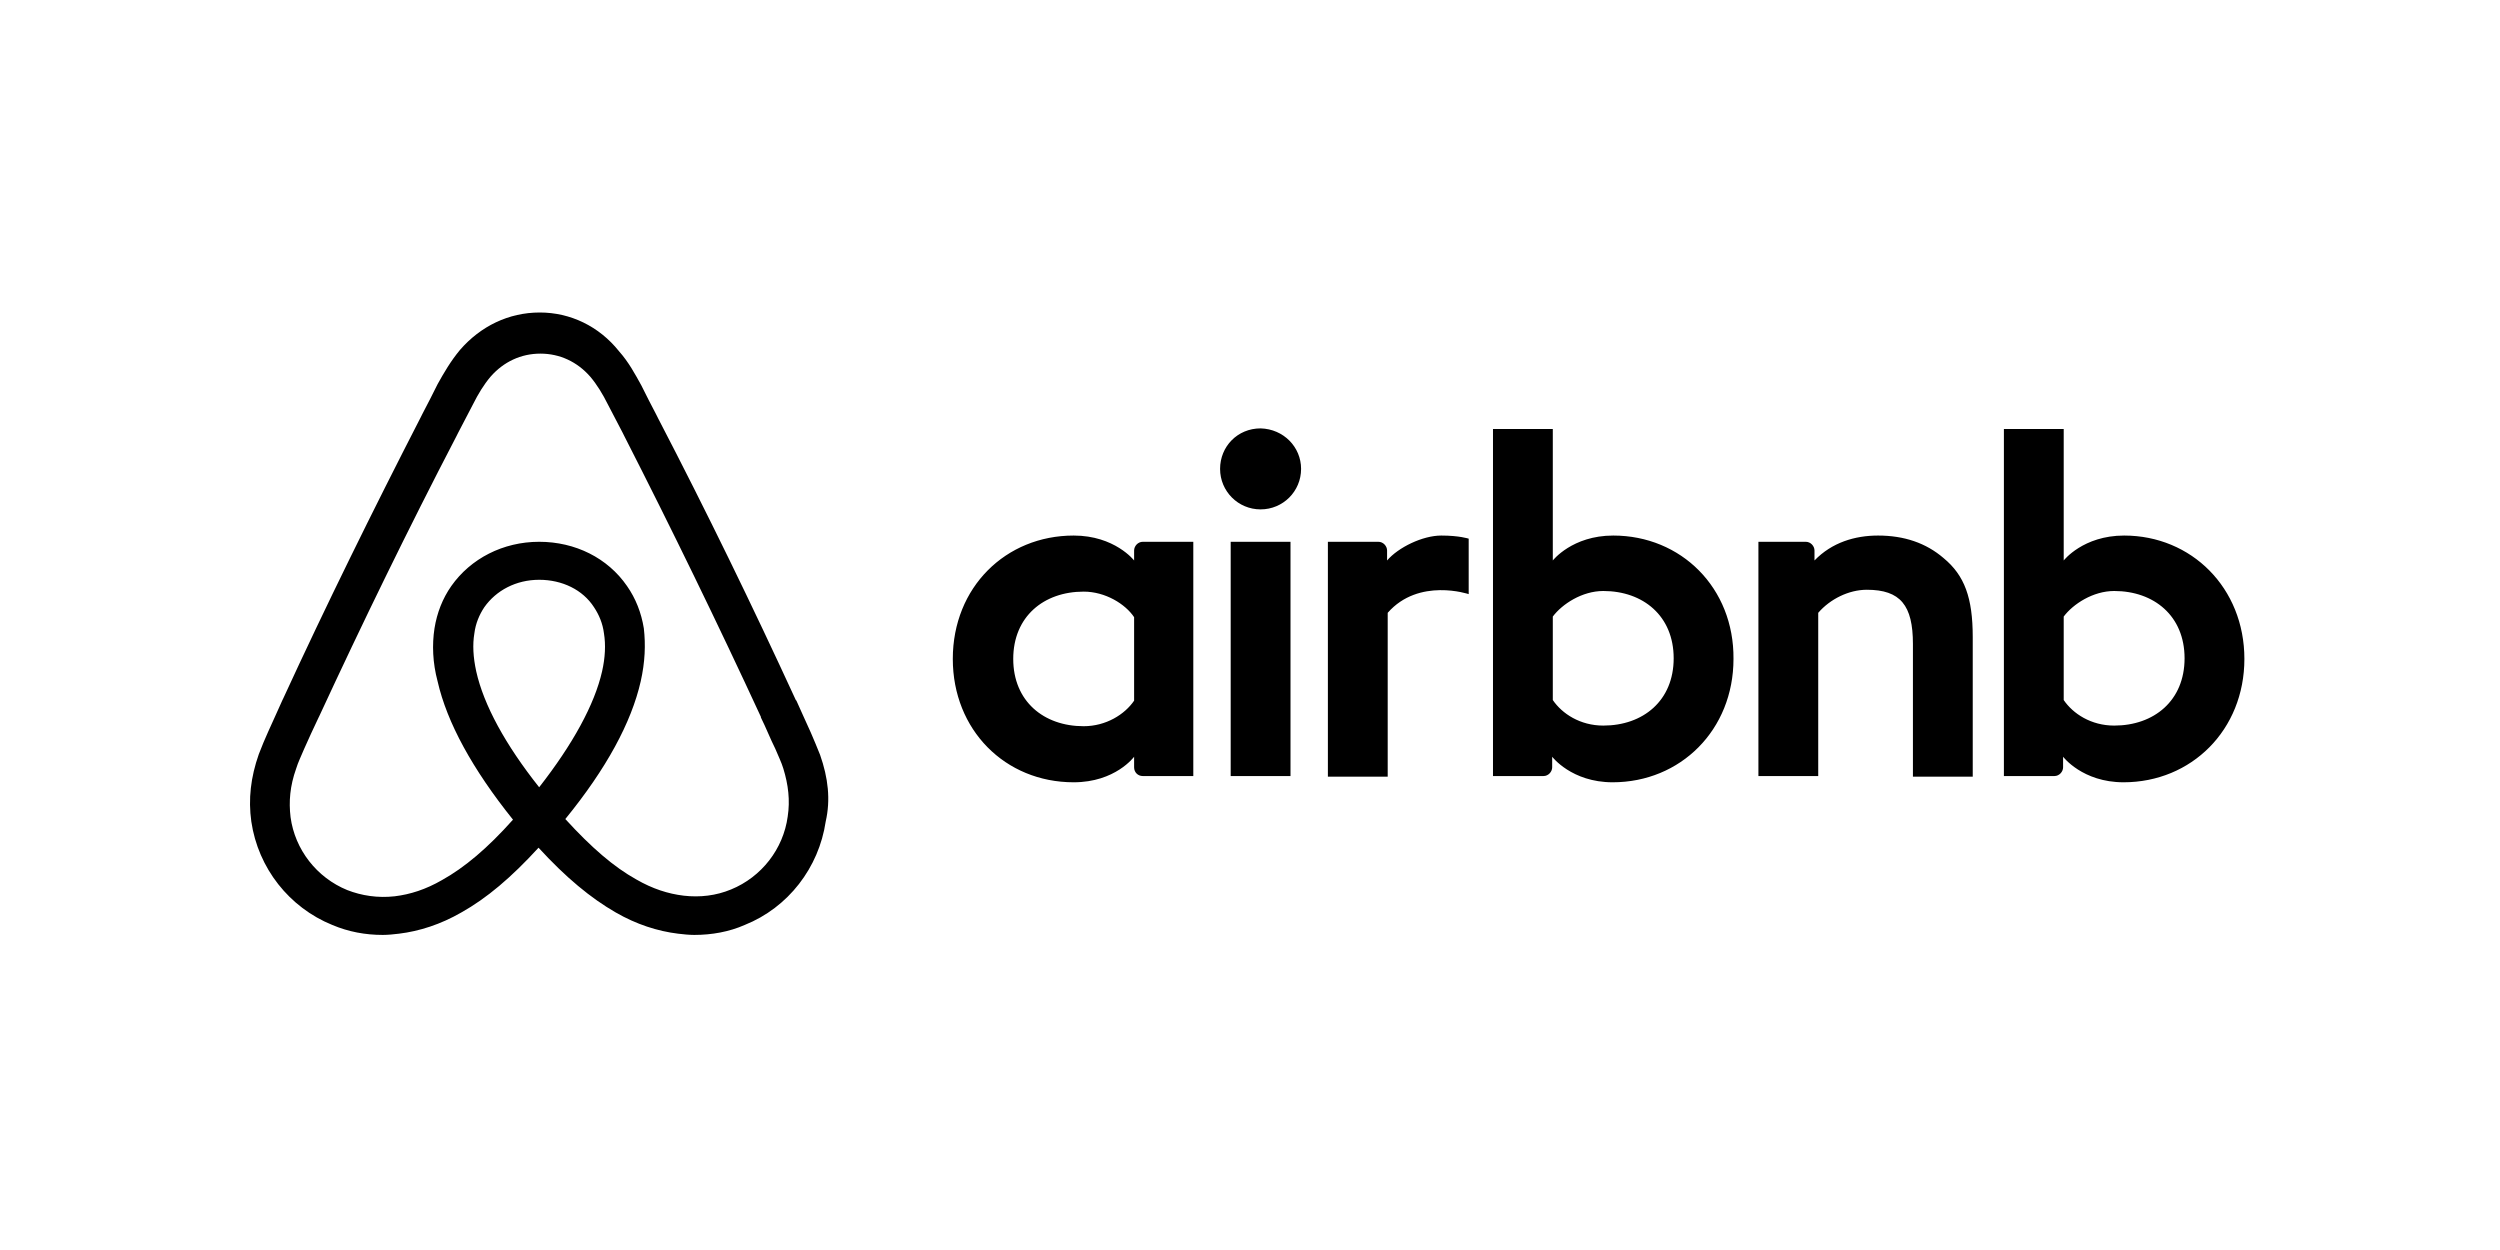 <?xml version="1.0" encoding="UTF-8"?>
<svg width="200px" height="100px" viewBox="0 0 200 100" version="1.1" xmlns="http://www.w3.org/2000/svg" xmlns:xlink="http://www.w3.org/1999/xlink">
    <!-- Generator: Sketch 46.2 (44496) - http://www.bohemiancoding.com/sketch -->
    <title>airbnb</title>
    <desc>Created with Sketch.</desc>
    <defs></defs>
    <g id="Page-1" stroke="none" stroke-width="1" fill="none" fill-rule="evenodd">
        <g id="airbnb">
            <rect id="Rectangle" fill="#FFFFFF" opacity="0" x="0" y="0" width="200" height="100"></rect>
            <g transform="translate(20, 25)" id="Shape" fill-rule="nonzero" fill="#000000">
                <path d="M84.087,12.511 C84.087,14.305 82.642,15.751 80.847,15.751 C79.053,15.751 77.607,14.305 77.607,12.511 C77.607,10.717 79.003,9.271 80.847,9.271 C82.692,9.321 84.087,10.766 84.087,12.511 Z M70.729,19.04 L70.729,19.838 C70.729,19.838 69.184,17.844 65.894,17.844 C60.461,17.844 56.224,21.981 56.224,27.713 C56.224,33.396 60.411,37.583 65.894,37.583 C69.234,37.583 70.729,35.539 70.729,35.539 L70.729,36.386 C70.729,36.785 71.028,37.084 71.427,37.084 L75.464,37.084 L75.464,18.343 L71.427,18.343 C71.028,18.343 70.729,18.692 70.729,19.04 Z M70.729,31.053 C69.981,32.15 68.486,33.097 66.692,33.097 C63.502,33.097 61.059,31.103 61.059,27.713 C61.059,24.324 63.502,22.33 66.692,22.33 C68.436,22.33 70.031,23.327 70.729,24.374 L70.729,31.053 Z M78.455,18.343 L83.24,18.343 L83.24,37.084 L78.455,37.084 L78.455,18.343 Z M149.931,17.844 C146.642,17.844 145.097,19.838 145.097,19.838 L145.097,9.321 L140.312,9.321 L140.312,37.084 L144.349,37.084 C144.748,37.084 145.047,36.735 145.047,36.386 L145.047,35.539 C145.047,35.539 146.592,37.583 149.882,37.583 C155.315,37.583 159.551,33.396 159.551,27.713 C159.551,22.031 155.315,17.844 149.931,17.844 L149.931,17.844 Z M149.134,33.047 C147.29,33.047 145.844,32.1 145.097,31.003 L145.097,24.324 C145.844,23.327 147.439,22.28 149.134,22.28 C152.324,22.28 154.766,24.274 154.766,27.664 C154.766,31.053 152.324,33.047 149.134,33.047 L149.134,33.047 Z M137.819,25.969 L137.819,37.134 L133.034,37.134 L133.034,26.517 C133.034,23.427 132.037,22.181 129.346,22.181 C127.9,22.181 126.405,22.928 125.458,24.025 L125.458,37.084 L120.673,37.084 L120.673,18.343 L124.461,18.343 C124.86,18.343 125.159,18.692 125.159,19.04 L125.159,19.838 C126.555,18.393 128.399,17.844 130.243,17.844 C132.336,17.844 134.081,18.442 135.477,19.639 C137.171,21.034 137.819,22.829 137.819,25.969 L137.819,25.969 Z M109.059,17.844 C105.769,17.844 104.224,19.838 104.224,19.838 L104.224,9.321 L99.439,9.321 L99.439,37.084 L103.477,37.084 C103.875,37.084 104.174,36.735 104.174,36.386 L104.174,35.539 C104.174,35.539 105.72,37.583 109.009,37.583 C114.442,37.583 118.679,33.396 118.679,27.713 C118.729,22.031 114.492,17.844 109.059,17.844 L109.059,17.844 Z M108.262,33.047 C106.417,33.047 104.972,32.1 104.224,31.003 L104.224,24.324 C104.972,23.327 106.567,22.28 108.262,22.28 C111.452,22.28 113.894,24.274 113.894,27.664 C113.894,31.053 111.452,33.047 108.262,33.047 L108.262,33.047 Z M95.302,17.844 C96.748,17.844 97.495,18.093 97.495,18.093 L97.495,22.53 C97.495,22.53 93.508,21.184 91.016,24.025 L91.016,37.134 L86.231,37.134 L86.231,18.343 L90.268,18.343 C90.667,18.343 90.966,18.692 90.966,19.04 L90.966,19.838 C91.863,18.791 93.807,17.844 95.302,17.844 L95.302,17.844 Z M45.607,35.389 C45.358,34.791 45.109,34.143 44.86,33.595 C44.461,32.698 44.062,31.85 43.713,31.053 L43.664,31.003 C40.224,23.526 36.541,15.95 32.653,8.474 L32.503,8.174 C32.105,7.427 31.706,6.629 31.307,5.832 C30.809,4.935 30.31,3.988 29.513,3.09 C27.918,1.097 25.625,-3.55271368e-15 23.183,-3.55271368e-15 C20.69,-3.55271368e-15 18.447,1.097 16.802,2.991 C16.055,3.888 15.507,4.835 15.008,5.732 C14.609,6.53 14.211,7.327 13.812,8.075 L13.662,8.374 C9.824,15.85 6.086,23.427 2.647,30.903 L2.597,31.003 C2.248,31.801 1.849,32.648 1.45,33.545 C1.201,34.093 0.952,34.692 0.703,35.34 C0.055,37.184 -0.145,38.928 0.105,40.723 C0.653,44.461 3.145,47.601 6.584,48.997 C7.88,49.545 9.226,49.794 10.622,49.794 C11.021,49.794 11.519,49.745 11.918,49.695 C13.563,49.495 15.257,48.947 16.902,48 C18.946,46.854 20.89,45.209 23.083,42.816 C25.276,45.209 27.27,46.854 29.264,48 C30.908,48.947 32.603,49.495 34.248,49.695 C34.647,49.745 35.145,49.794 35.544,49.794 C36.94,49.794 38.335,49.545 39.576,48.997 C43.065,47.601 45.508,44.411 46.056,40.723 C46.455,38.978 46.255,37.234 45.607,35.389 L45.607,35.389 Z M23.133,37.981 C20.441,34.592 18.697,31.402 18.098,28.71 C17.849,27.564 17.799,26.567 17.949,25.67 C18.049,24.872 18.348,24.174 18.746,23.576 C19.693,22.231 21.288,21.383 23.133,21.383 C24.977,21.383 26.622,22.181 27.519,23.576 C27.918,24.174 28.217,24.872 28.317,25.67 C28.466,26.567 28.416,27.614 28.167,28.71 C27.569,31.352 25.824,34.542 23.133,37.981 L23.133,37.981 Z M43.016,40.324 C42.667,42.916 40.922,45.159 38.485,46.156 C37.288,46.654 35.993,46.804 34.697,46.654 C33.45,46.505 32.204,46.106 30.908,45.358 C29.114,44.361 27.32,42.816 25.226,40.523 C28.516,36.486 30.51,32.798 31.257,29.508 C31.606,27.963 31.656,26.567 31.507,25.271 C31.307,24.025 30.859,22.879 30.161,21.882 C28.616,19.639 26.024,18.343 23.133,18.343 C20.242,18.343 17.65,19.688 16.105,21.882 C15.407,22.879 14.958,24.025 14.759,25.271 C14.56,26.567 14.609,28.012 15.008,29.508 C15.756,32.798 17.799,36.536 21.039,40.573 C18.996,42.866 17.151,44.411 15.357,45.408 C14.061,46.156 12.815,46.555 11.569,46.704 C10.223,46.854 8.927,46.654 7.781,46.206 C5.338,45.209 3.594,42.966 3.245,40.374 C3.095,39.128 3.195,37.882 3.693,36.486 C3.843,35.988 4.092,35.489 4.341,34.891 C4.69,34.093 5.089,33.246 5.488,32.399 L5.538,32.299 C8.977,24.872 12.665,17.296 16.503,9.919 L16.653,9.62 C17.052,8.872 17.45,8.075 17.849,7.327 C18.248,6.53 18.697,5.782 19.245,5.134 C20.292,3.938 21.687,3.29 23.232,3.29 C24.778,3.29 26.173,3.938 27.22,5.134 C27.768,5.782 28.217,6.53 28.616,7.327 C29.014,8.075 29.413,8.872 29.812,9.62 L29.961,9.919 C33.75,17.346 37.438,24.922 40.872,32.349 L40.872,32.399 C41.271,33.196 41.62,34.093 42.019,34.891 C42.268,35.489 42.517,35.988 42.667,36.486 C43.065,37.782 43.215,39.028 43.016,40.324 Z"></path>
            </g>
        </g>
    </g>
</svg>
